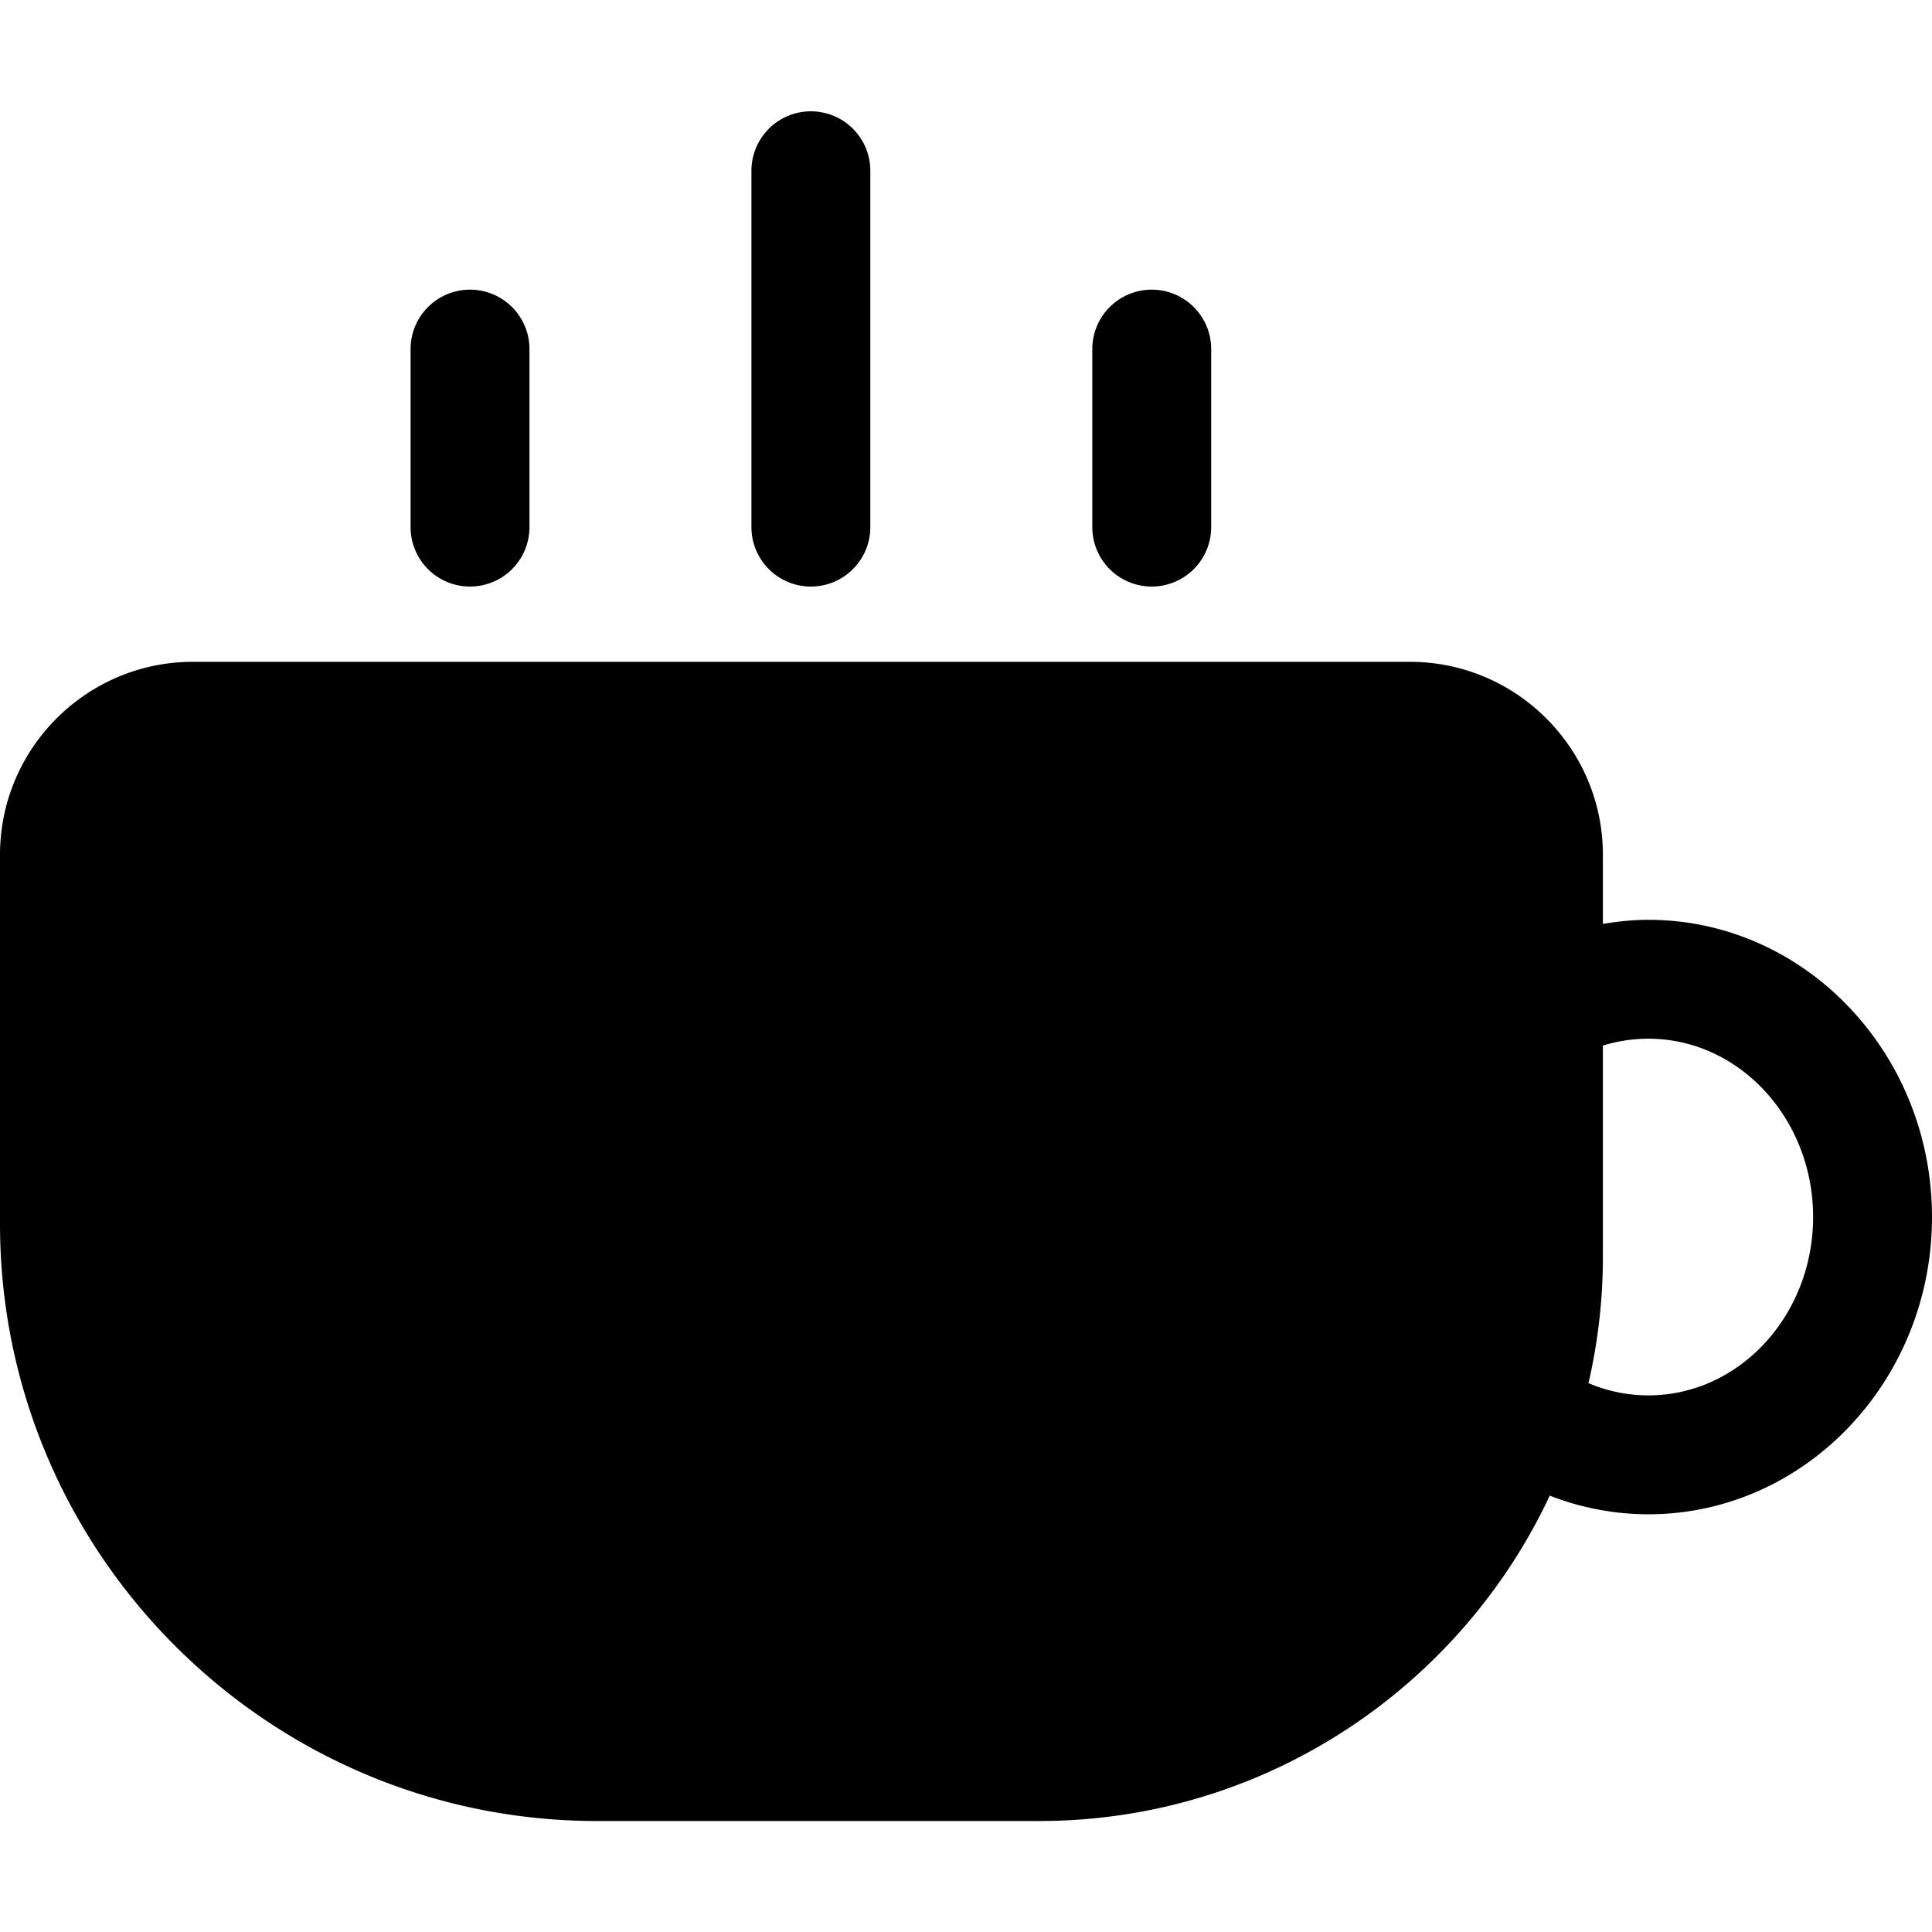 <svg viewBox="0 0 1024 1024" version="1.1" xmlns="http://www.w3.org/2000/svg">
  <g class="fore">
    <path d="M249.123 310.886a31.508 31.508 0 0 0 31.508-31.508v-94.523a31.508 31.508 0 0 0-63.015 0v94.523a31.508 31.508 0 0 0 31.508 31.508zM610.446 310.886a31.508 31.508 0 0 0 31.508-31.508v-94.523a31.508 31.508 0 0 0-63.015 0v94.523a31.508 31.508 0 0 0 31.508 31.508zM429.781 310.886a31.508 31.508 0 0 0 31.508-31.508v-189.046a31.508 31.508 0 0 0-63.015 0v189.046a31.508 31.508 0 0 0 31.508 31.508zM873.685 487.519c-8.153 0-16.187 0.843-24.119 2.182v-36.643c0-56.399-45.883-102.282-102.282-102.282H102.282C45.883 350.775 0 396.658 0 453.057v195.584c0 174.537 141.997 316.534 316.534 316.534h234.094c119.643 0 223.043-70.68 270.777-172.457a143.856 143.856 0 0 0 52.279 9.878c82.881 0 150.315-70.672 150.315-157.538s-67.426-157.538-150.315-157.538z m0 252.062c-10.973 0-21.701-2.221-31.752-6.475 4.939-21.512 7.633-43.874 7.633-66.867V554.197a80.833 80.833 0 0 1 24.119-3.663c48.136 0 87.3 42.401 87.3 94.523s-39.156 94.523-87.3 94.523z"></path>
    </g>
  </svg>